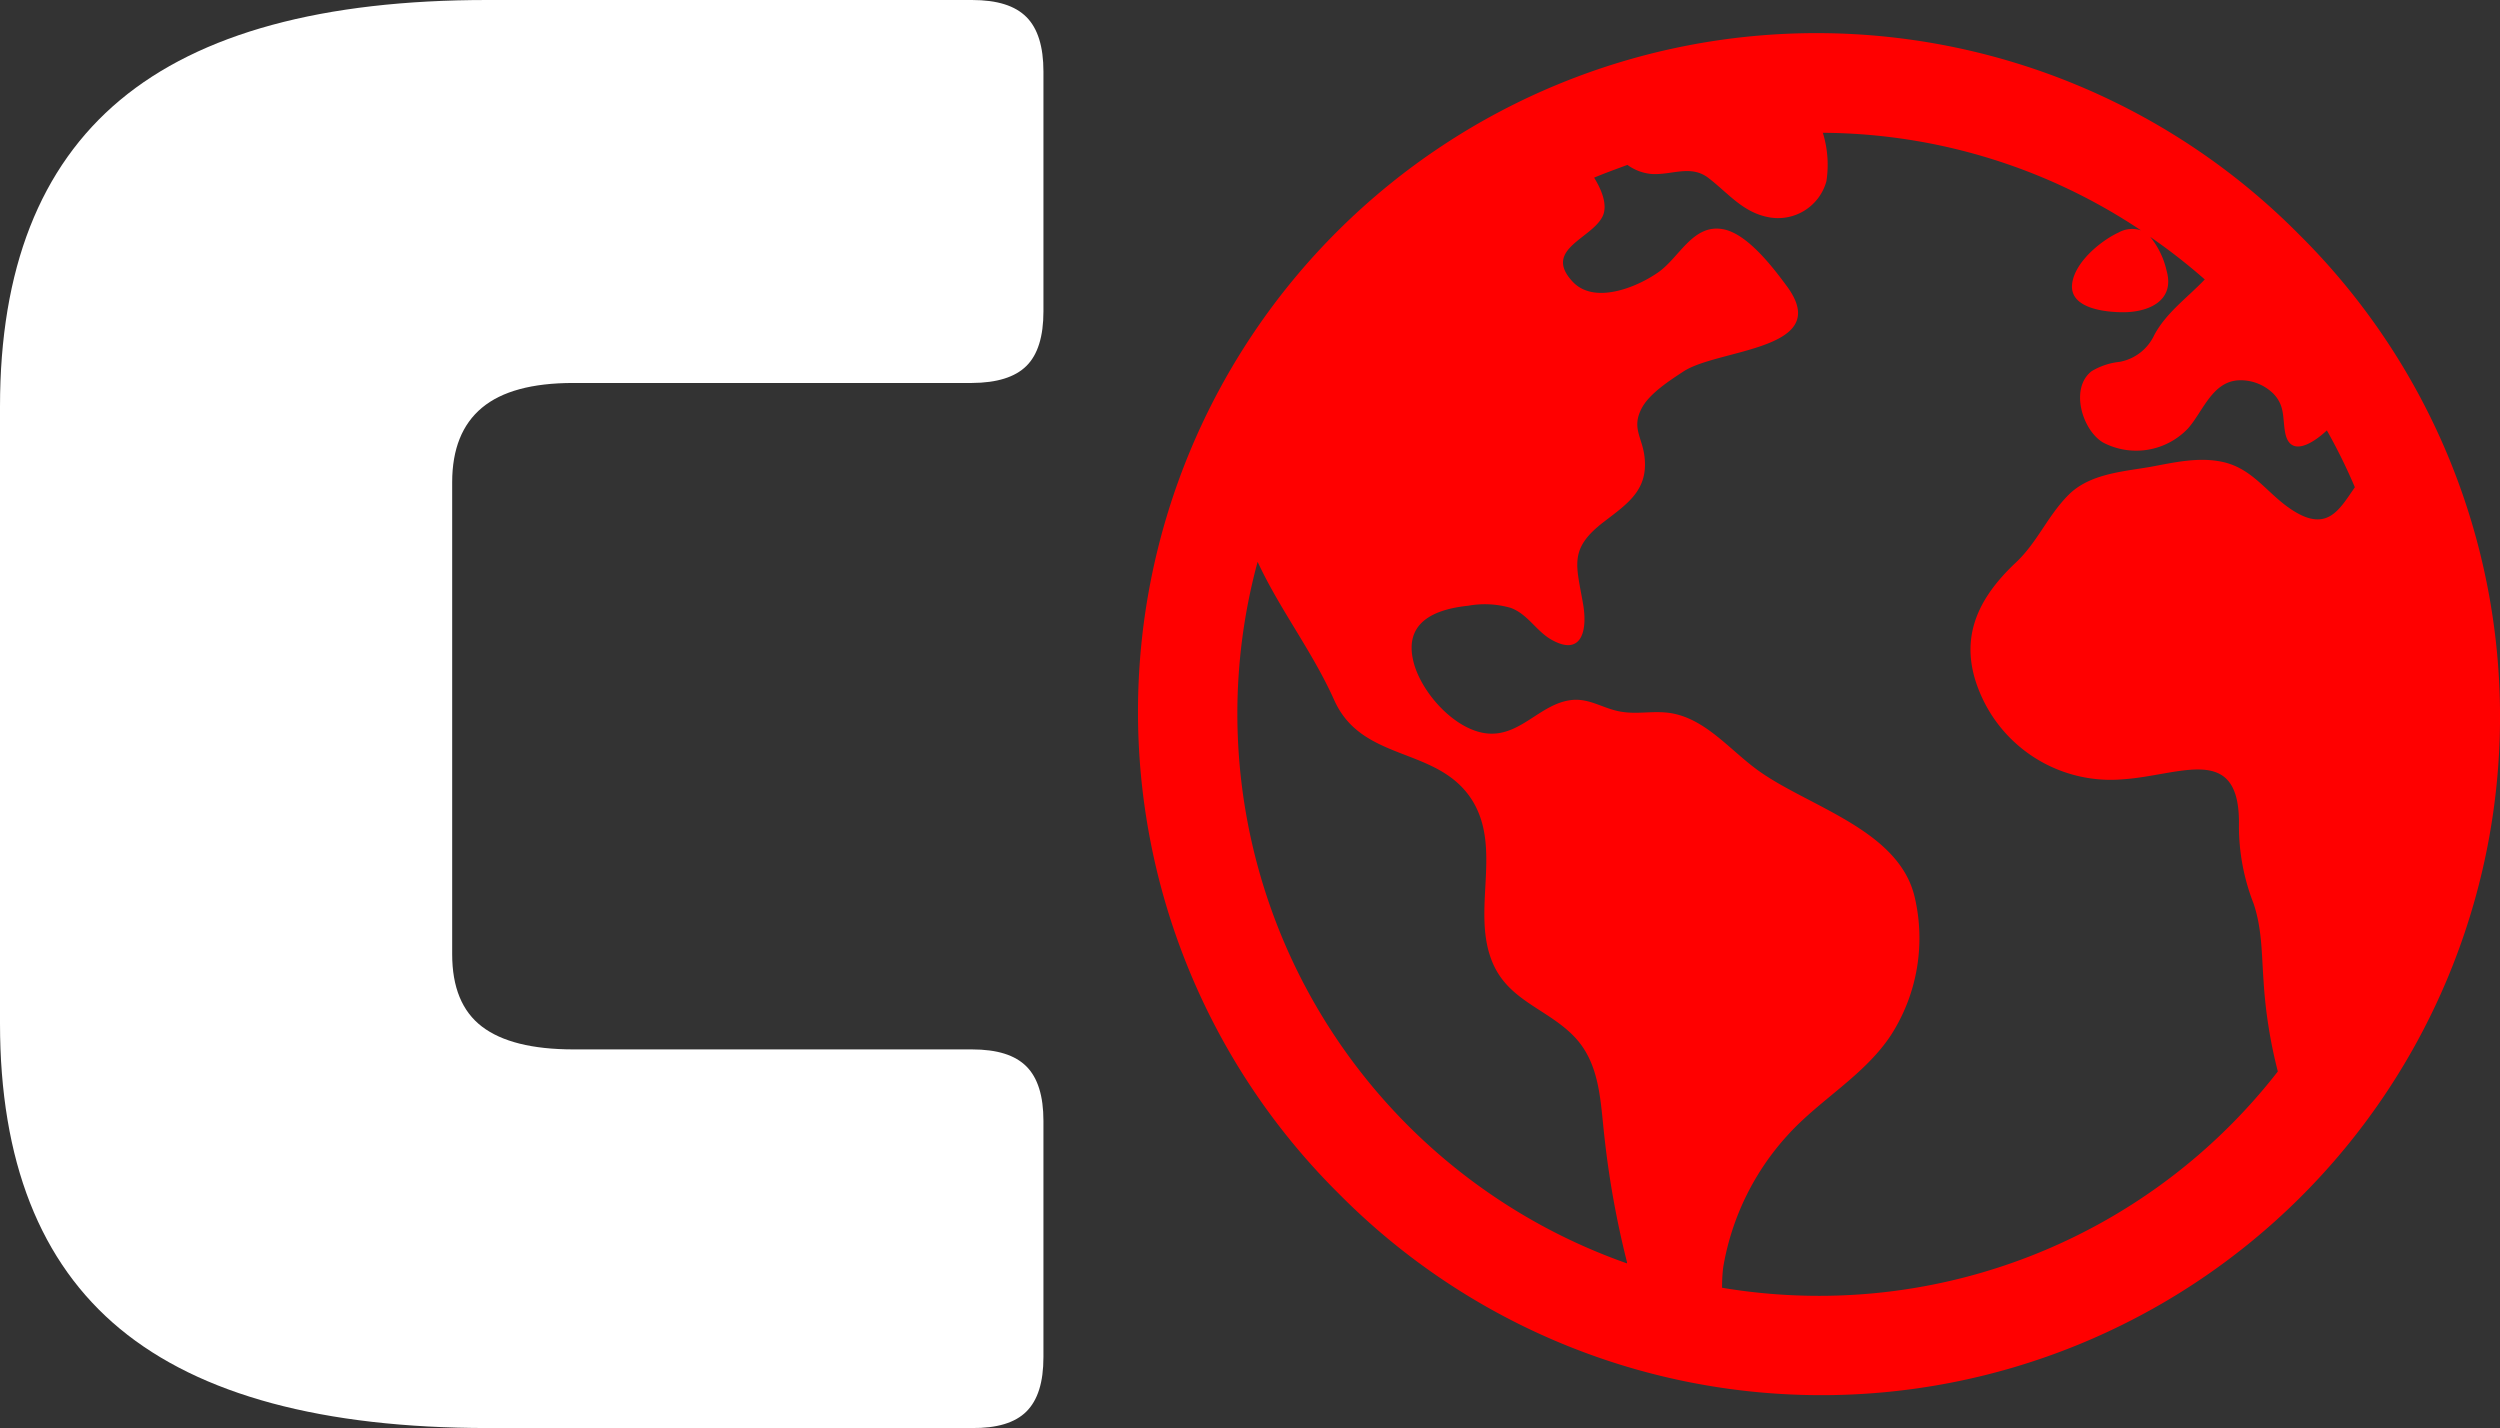 <svg xmlns="http://www.w3.org/2000/svg" viewBox="0 0 293.69 167.76"><rect x="0" y="0" width="293.69" height="167.76" fill="#333333" stroke="none"/><defs><style>.cls-1{fill:red;}.cls-2{fill:#fff;}</style></defs><g id="Camada_2" data-name="Camada 2"><g id="Camada_1-2" data-name="Camada 1"><path class="cls-1" d="M270.06,27.52a79.72,79.72,0,0,0-113.3,112.19l.56.56A79.72,79.72,0,0,0,270.62,28.08ZM145.36,83.9A68.15,68.15,0,0,1,147.74,66c2.61,5.62,6.41,10.48,9,16.25C160.06,89.66,169,87.6,173,94.1c3.51,5.77-.24,13.07,2.39,19.1,1.91,4.38,6.41,5.34,9.51,8.54s3.1,7.66,3.59,11.88a107.28,107.28,0,0,0,2.65,14.68.18.18,0,0,0,0,.12A68.48,68.48,0,0,1,145.36,83.9Zm68.33,68.33a68.93,68.93,0,0,1-11.39-.95c0-1,.06-1.87.15-2.49A30.57,30.57,0,0,1,210,133.36c3.78-4.18,9-7,12.14-11.75a21.09,21.09,0,0,0,2.78-16.26c-1.9-8-12.75-10.65-18.6-15-3.37-2.49-6.36-6.35-10.78-6.66-2-.14-3.74.3-5.75-.22-1.86-.48-3.31-1.48-5.28-1.22-3.68.48-6,4.42-10,3.89-3.76-.51-7.63-4.9-8.48-8.48-1.1-4.6,2.54-6.09,6.44-6.5a11,11,0,0,1,5,.25c2.06.76,3,2.77,4.88,3.79,3.46,1.9,4.16-1.14,3.63-4.21-.79-4.61-1.72-6.48,2.39-9.65,2.85-2.19,5.28-3.77,4.82-7.69-.27-2.31-1.53-3.35-.35-5.65.89-1.75,3.34-3.32,4.94-4.37,4.13-2.69,17.67-2.49,12.14-10-1.63-2.21-4.63-6.16-7.48-6.7-3.55-.67-5.13,3.3-7.62,5.05s-7.55,3.87-10.11,1.07c-3.46-3.77,2.28-5,3.56-7.64.58-1.23,0-2.93-1-4.54,1.28-.54,2.58-1,3.91-1.5a5.65,5.65,0,0,0,2.85,1.07c2.38.15,4.62-1.14,6.7.49,2.31,1.78,4,4,7,4.58a5.89,5.89,0,0,0,6.83-4.22,12.73,12.73,0,0,0-.42-5.69,67.88,67.88,0,0,1,37.37,11.46,3.28,3.28,0,0,0-2.62.25c-2.16,1-5.22,3.56-5.47,6.09-.29,2.88,4,3.28,6,3.28,3,0,6.09-1.35,5.11-4.85a9.63,9.63,0,0,0-1.93-4,69.18,69.18,0,0,1,6.41,5l-.1.1c-2.05,2.13-4.43,3.82-5.83,6.42A5.6,5.6,0,0,1,249,42.51a8,8,0,0,0-3.29,1.1c-2.57,2-1.11,6.9,1.34,8.37a8.39,8.39,0,0,0,10-1.66c1.81-2.07,2.89-5.65,6.16-5.65a5.49,5.49,0,0,1,3.85,1.57c1.35,1.4,1.08,2.71,1.37,4.46.51,3.12,3.25,1.43,4.92-.14a65.66,65.66,0,0,1,3.29,6.68c-1.84,2.64-3.29,5.53-7.71,2.44-2.65-1.84-4.27-4.52-7.59-5.36-2.9-.71-5.87,0-8.74.53-3.26.56-7.12.81-9.59,3.28s-3.65,5.56-6.19,7.95c-4.92,4.62-7,9.67-3.81,16.22a16.65,16.65,0,0,0,16.37,9.25c6.79-.45,13.84-4.39,13.64,5.47a25,25,0,0,0,1.73,9.15c1,3,.93,5.89,1.16,9a56.22,56.22,0,0,0,1.68,10.7A68.24,68.24,0,0,1,213.69,152.23Z"/><path class="cls-2" d="M114.17,167.76H57.32q-29.13,0-43.22-11.65T0,120.23V47.76q0-24.22,14.1-36T57.32,0h56.85c3,0,5.08.67,6.41,2s2,3.47,2,6.41V36.58q0,4.43-2,6.41t-6.41,2H67.34q-7.23,0-10.72,2.91t-3.5,8.74v55.45q0,5.84,3.5,8.51t10.72,2.68h46.83c3,0,5.08.67,6.41,2s2,3.46,2,6.4v27.73c0,3-.67,5.08-2,6.41S117.11,167.79,114.17,167.76Z"/></g></g></svg>